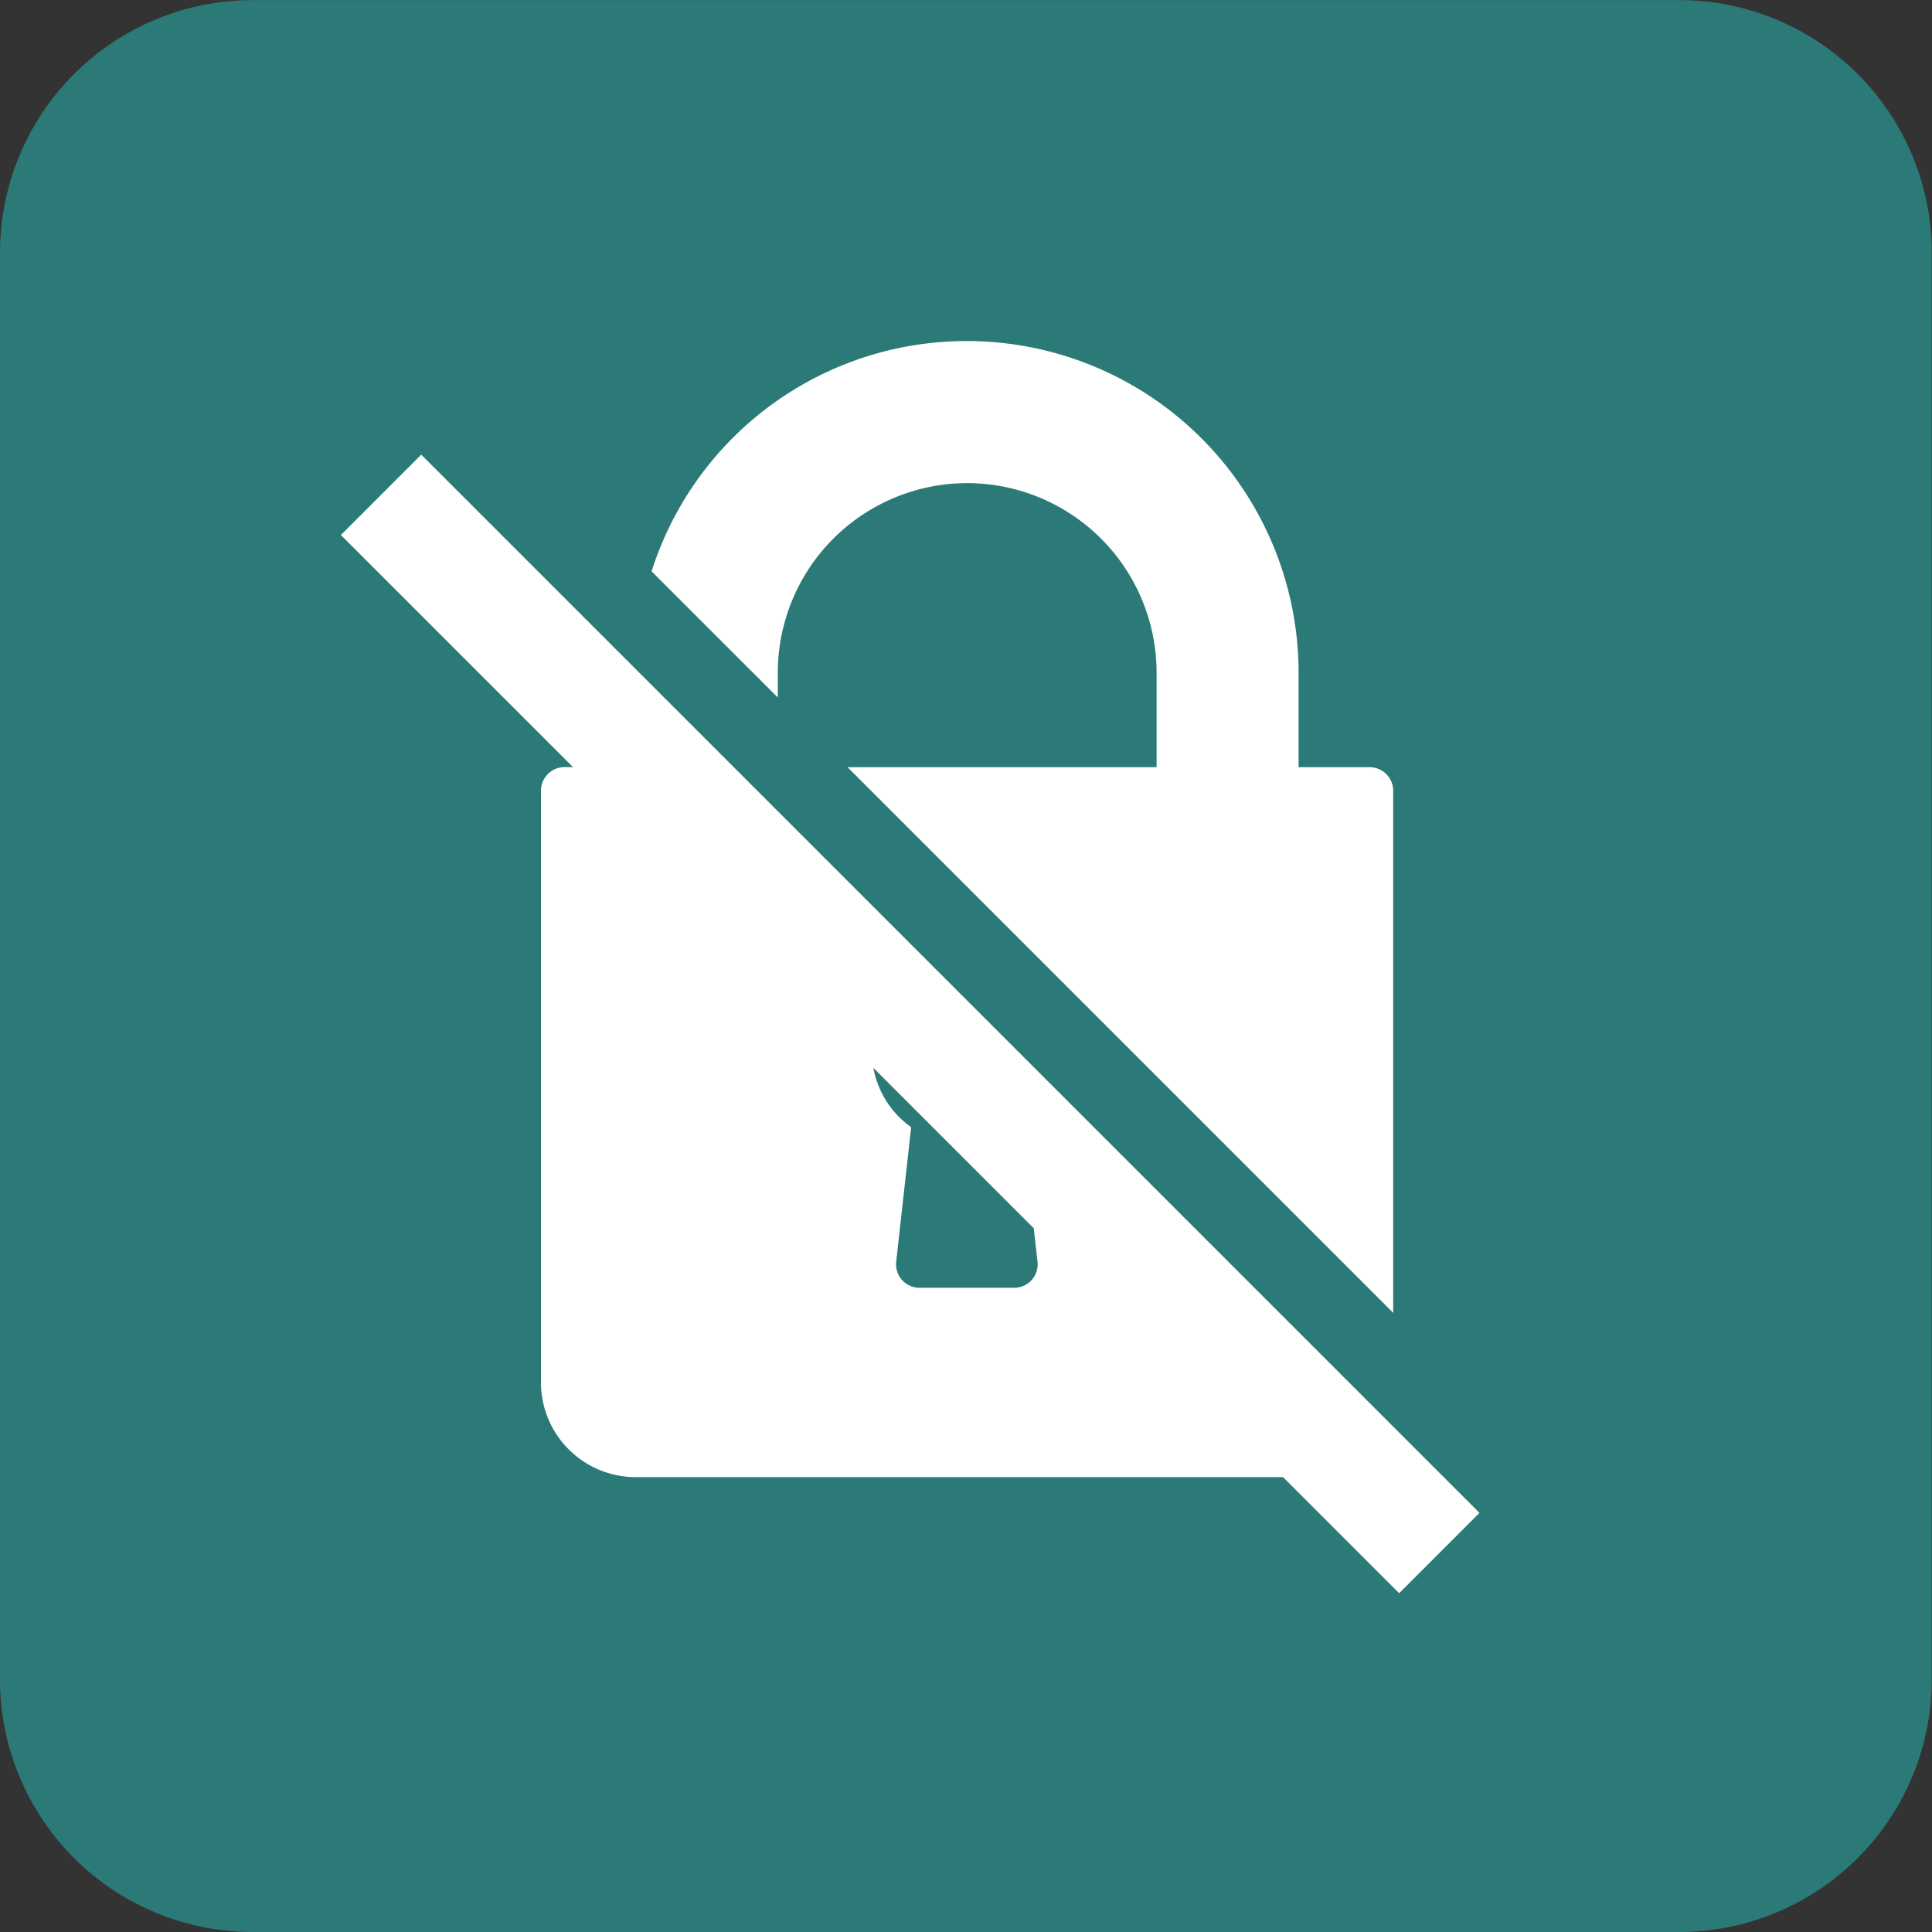 <svg id="Unlock" xmlns="http://www.w3.org/2000/svg" width="34" height="34" viewBox="0 0 34 34">
  <rect x="0" y="0" width="34" height="34" fill="#333333" stroke="none"/>
  <path id="Union_5" data-name="Union 5" d="M-9692.552-463a4.447,4.447,0,0,1-4.448-4.449v-25.1a4.447,4.447,0,0,1,4.448-4.449h25.1a4.447,4.447,0,0,1,4.448,4.449v25.1a4.447,4.447,0,0,1-4.448,4.449Z" transform="translate(9697 497)" fill="#2b7a78"/>
  <path id="Union_8" data-name="Union 8" d="M-4829.42-477.005h-11.393a1.668,1.668,0,0,1-1.667-1.666v-10.414a.417.417,0,0,1,.416-.416h.147l-4.084-4.084,1.414-1.414,18.623,18.623-1.413,1.414Zm-6.545-6.158-.263,2.363a.417.417,0,0,0,.1.324.419.419,0,0,0,.31.139h1.666a.415.415,0,0,0,.31-.139.415.415,0,0,0,.1-.324l-.065-.584-2.823-2.823A1.642,1.642,0,0,0-4835.965-483.163Zm8.48,3.264-9.6-9.6h5.439v-1.667a3.336,3.336,0,0,0-3.333-3.332,3.337,3.337,0,0,0-3.333,3.332v.441l-2.221-2.221a5.816,5.816,0,0,1,5.553-4.052,5.839,5.839,0,0,1,5.833,5.832v1.667h1.249a.416.416,0,0,1,.416.416v9.188Z" transform="translate(4852 503)" fill="#fff"/>
</svg>
